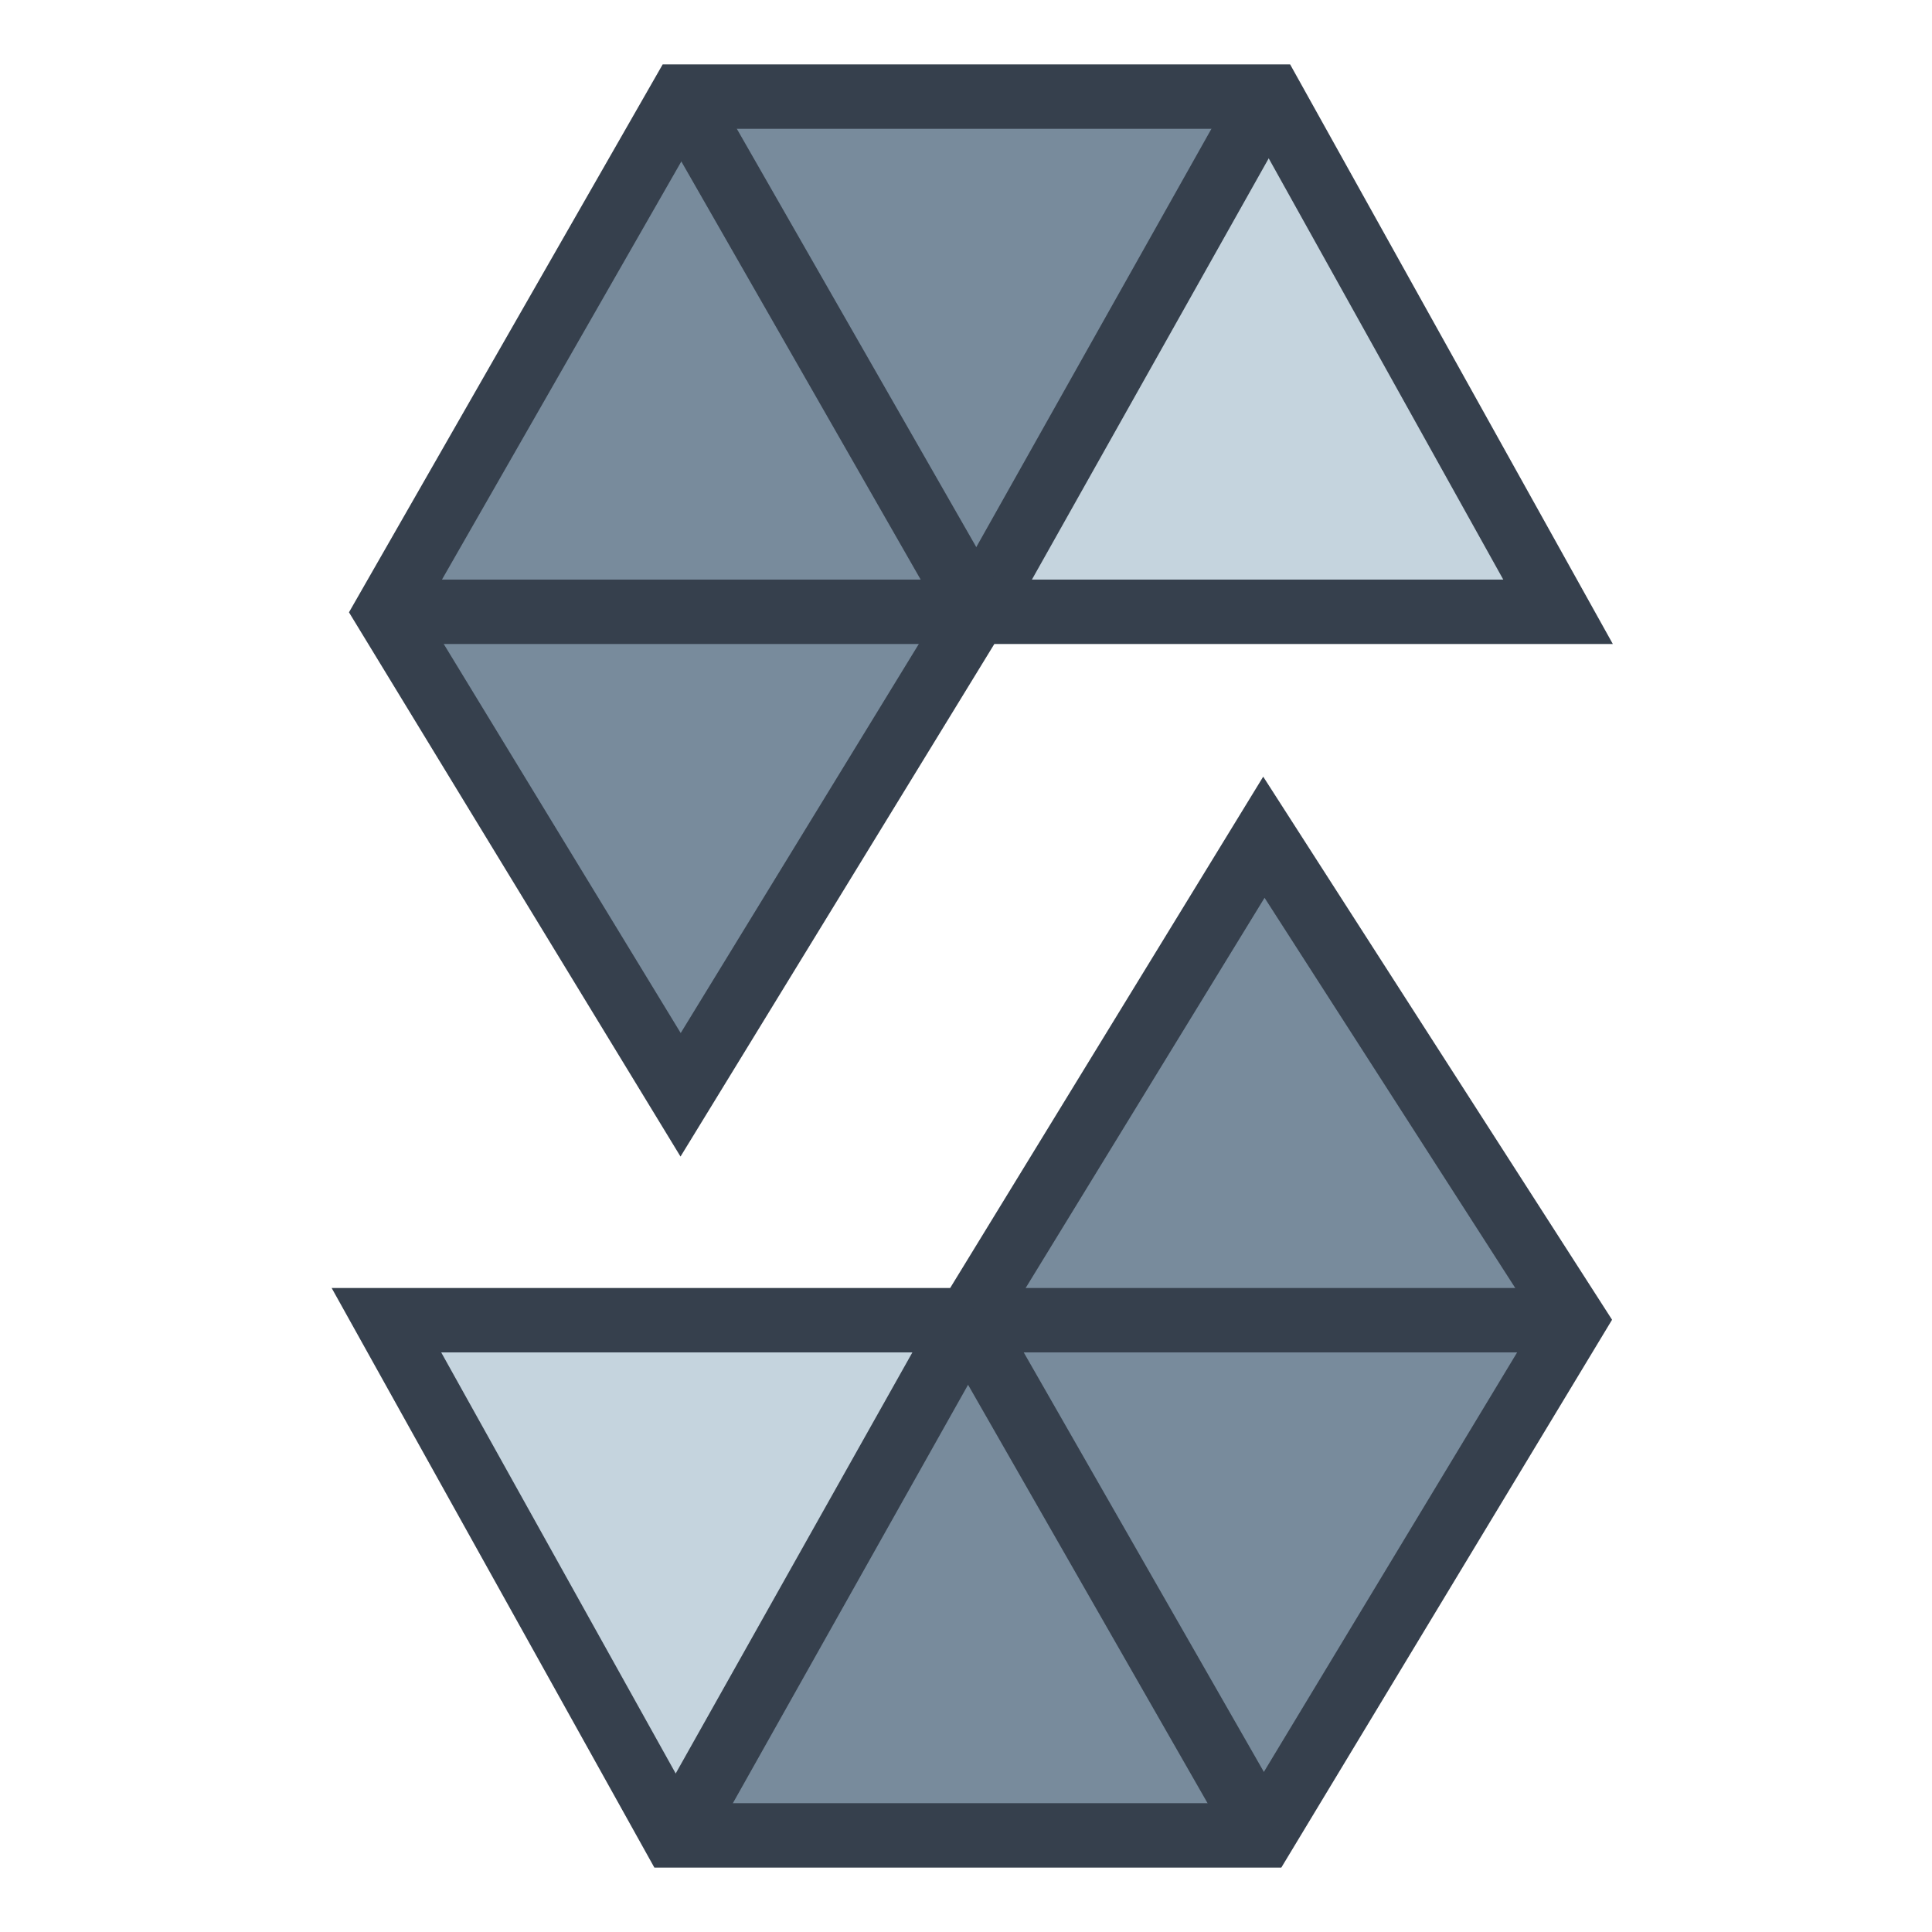 <svg xmlns="http://www.w3.org/2000/svg"  viewBox="0 0 30 30" width="30px" height="30px" baseProfile="basic"><polygon fill="#788b9c" points="15.159,9.5 10.58,1.5 6,9.5"/><polygon fill="#c5d4de" points="24.193,9.5 19.739,1.5 15.159,9.5"/><polygon fill="#788b9c" points="10.58,1.5 15.159,9.5 19.739,1.5"/><polygon fill="#788b9c" points="6,9.5 10.58,17.5 15.159,9.5"/><path fill="#36404d" d="M10.567,17.959L5.419,9.508L10.29,1h9.743l5.011,9h-9.604L10.567,17.959z M6.581,9.492l3.989,6.549	L14.879,9h8.464l-3.898-7H10.87L6.581,9.492z"/><rect width="9.175" height="1" x="12.729" y="5.181" fill="#36404d" transform="rotate(-60.659 17.316 5.682)"/><rect width="1" height="9.218" x="12.369" y=".891" fill="#36404d" transform="rotate(-29.788 12.87 5.5)"/><rect width="9.071" height="1" x="6" y="9" fill="#36404d"/><polygon fill="#788b9c" points="15.034,20.5 19.614,28.5 24.443,20.5"/><polygon fill="#c5d4de" points="6,20.5 10.455,28.5 15.034,20.5"/><polygon fill="#788b9c" points="19.614,28.5 15.034,20.5 10.455,28.5"/><polygon fill="#788b9c" points="24.443,20.5 19.614,12.5 15.034,20.5"/><path fill="#36404d" d="M19.896,29h-9.735l-5.011-9h9.604l4.861-7.94l5.417,8.433L19.896,29z M10.749,28h8.583l4.523-7.492	l-4.219-6.567L15.314,21H6.851L10.749,28z"/><rect width="9.174" height="1" x="8.289" y="23.818" fill="#36404d" transform="rotate(-60.659 12.876 24.318)"/><rect width="1" height="9.218" x="16.824" y="19.891" fill="#36404d" transform="rotate(-29.788 17.325 24.5)"/><rect width="9.321" height="1" x="15.122" y="20" fill="#36404d"/></svg>